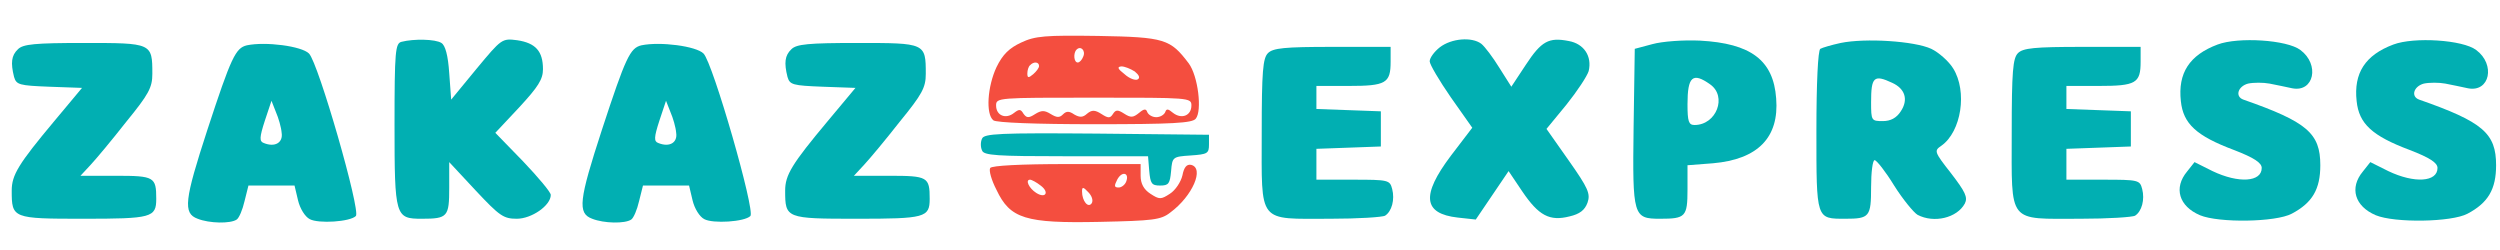 <?xml version="1.0" standalone="no"?>
<!DOCTYPE svg PUBLIC "-//W3C//DTD SVG 20010904//EN"
 "http://www.w3.org/TR/2001/REC-SVG-20010904/DTD/svg10.dtd">
<svg version="1.0" xmlns="http://www.w3.org/2000/svg"
 width="640pt" height="64pt" viewBox="0 0 640 64"
 preserveAspectRatio="xMidYMid meet">

<g transform="translate(0,64) scale(0.1,-0.1)"
fill="#01AFB2" stroke="none">
<path fill="#F44E3F"  d="M2614 531 c-30 -14 -47 -30 -63 -63 -23 -49 -28 -120 -8 -136 7 -6
110 -10 259 -10 200 0 250 3 259 14 17 20 6 110 -18 142 -47 62 -61 67 -231
70 -137 2 -162 0 -198 -17z m159 -36 c-3 -8 -9 -15 -14 -15 -10 0 -12 24 -3
33 11 11 24 -3 17 -18z m-113 -24 c0 -5 -7 -14 -15 -21 -12 -10 -15 -10 -15 2
0 8 3 18 7 21 9 10 23 9 23 -2z m245 -14 c11 -9 14 -16 8 -20 -6 -4 -22 2 -34
13 -18 14 -20 19 -8 20 8 0 23 -6 34 -13z m145 -87 c0 -26 -25 -36 -47 -19
-13 11 -17 11 -20 2 -3 -7 -13 -13 -23 -13 -10 0 -20 6 -23 13 -3 9 -8 9 -21
-2 -15 -12 -21 -13 -38 -2 -17 11 -22 10 -29 -1 -7 -11 -12 -11 -29 0 -17 11
-25 11 -37 1 -11 -10 -19 -10 -33 -2 -13 9 -20 9 -29 0 -9 -9 -16 -8 -31 1
-16 10 -24 10 -40 0 -17 -11 -22 -10 -30 1 -7 12 -11 12 -24 2 -21 -17 -46 -7
-46 19 0 20 5 20 250 20 245 0 250 0 250 -20z"/>
<path  d="M1028 533 c-16 -4 -18 -23 -18 -213 0 -235 2 -240 70 -240 66 0 70 5
70 79 l0 66 68 -73 c61 -65 71 -72 105 -72 38 0 87 34 87 61 0 7 -32 45 -71
86 l-71 73 61 65 c49 53 61 72 61 98 0 46 -19 67 -66 74 -39 5 -40 4 -104 -73
l-65 -79 -5 68 c-3 45 -10 71 -20 77 -15 10 -71 11 -102 3z"/>
<path d="M3686 519 c-14 -11 -26 -27 -26 -36 0 -8 25 -50 54 -92 l55 -78 -55
-72 c-76 -101 -71 -148 18 -158 l46 -5 42 62 42 62 35 -52 c42 -62 70 -77 121
-64 26 6 39 16 46 35 8 23 2 37 -48 108 l-57 81 51 62 c28 35 53 73 57 86 9
38 -12 70 -51 77 -51 10 -70 0 -110 -61 l-37 -56 -31 49 c-16 26 -37 54 -46
61 -24 18 -76 14 -106 -9z"/>
<path d="M4230 527 l-45 -12 -3 -202 c-3 -227 -1 -233 68 -233 65 0 70 5 70
75 l0 62 65 5 c115 10 170 66 162 166 -7 98 -65 141 -195 148 -43 2 -97 -2
-122 -9z m148 -103 c44 -31 16 -104 -40 -104 -15 0 -18 9 -18 53 0 71 13 83
58 51z"/>
<path  d="M4712 530 c-23 -5 -47 -12 -52 -15 -6 -4 -10 -87 -10 -210 0 -228 -1
-225 74 -225 62 0 66 5 66 81 0 38 4 69 9 69 5 0 28 -29 50 -65 22 -35 50 -69
60 -75 42 -22 101 -8 121 29 8 16 1 30 -35 77 -44 56 -44 58 -25 71 51 36 67
139 30 198 -11 18 -37 41 -56 50 -43 20 -169 28 -232 15z m132 -102 c33 -15
42 -43 22 -73 -11 -17 -26 -25 -46 -25 -29 0 -30 1 -30 48 0 65 7 72 54 50z"/>
<path d="M5677 526 c-72 -27 -102 -73 -94 -145 6 -58 40 -89 136 -125 52 -20
71 -33 71 -46 0 -36 -59 -40 -126 -8 l-46 23 -19 -24 c-35 -42 -21 -89 33
-112 48 -20 194 -18 235 4 53 28 73 63 73 124 0 82 -34 111 -197 168 -22 8
-14 34 12 41 14 3 39 3 55 0 17 -3 43 -9 58 -12 56 -11 71 61 21 98 -34 26
-159 34 -212 14z"/>
<path d="M6127 526 c-72 -27 -102 -73 -94 -145 6 -58 40 -89 136 -125 52 -20
71 -33 71 -46 0 -36 -59 -40 -126 -8 l-46 23 -19 -24 c-35 -42 -21 -89 33
-112 48 -20 194 -18 235 4 53 28 73 63 73 124 0 82 -34 111 -197 168 -22 8
-14 34 12 41 14 3 39 3 55 0 17 -3 43 -9 58 -12 56 -11 71 61 21 98 -34 26
-159 34 -212 14z"/>
<path d="M46 514 c-17 -16 -19 -35 -10 -71 6 -20 13 -22 90 -25 l84 -3 -71
-85 c-92 -110 -109 -138 -109 -178 0 -71 2 -72 183 -72 175 0 187 3 187 51 0
56 -5 59 -103 59 l-91 0 26 28 c14 15 55 64 91 110 58 71 67 88 67 123 0 79
-1 79 -175 79 -126 0 -156 -3 -169 -16z"/>
<path d="M632 524 c-29 -7 -40 -30 -101 -216 -59 -181 -63 -214 -25 -228 30
-12 84 -13 100 -2 6 4 15 25 20 47 l10 40 59 0 59 0 9 -38 c5 -21 18 -42 30
-48 22 -12 103 -7 118 8 13 13 -96 392 -120 416 -19 19 -111 31 -159 21z m89
-224 c4 -25 -17 -38 -46 -26 -11 4 -11 14 3 57 l17 51 11 -28 c7 -16 14 -40
15 -54z"/>
<path d="M1642 524 c-29 -7 -40 -30 -101 -216 -59 -181 -63 -214 -25 -228 30
-12 84 -13 100 -2 6 4 15 25 20 47 l10 40 59 0 59 0 9 -38 c5 -21 18 -42 30
-48 22 -12 103 -7 118 8 13 13 -96 392 -120 416 -19 19 -111 31 -159 21z m89
-224 c4 -25 -17 -38 -46 -26 -11 4 -11 14 3 57 l17 51 11 -28 c7 -16 14 -40
15 -54z"/>
<path d="M2026 514 c-17 -16 -19 -35 -10 -71 6 -20 13 -22 90 -25 l84 -3 -71
-85 c-92 -110 -109 -138 -109 -178 0 -71 2 -72 183 -72 175 0 187 3 187 51 0
56 -5 59 -103 59 l-91 0 26 28 c14 15 55 64 91 110 58 71 67 88 67 123 0 79
-1 79 -175 79 -126 0 -156 -3 -169 -16z"/>
<path d="M3246 504 c-13 -13 -16 -46 -16 -204 0 -235 -12 -220 175 -220 71 0
135 4 141 8 17 11 25 41 18 68 -6 23 -9 24 -100 24 l-94 0 0 40 0 39 83 3 82
3 0 45 0 45 -82 3 -83 3 0 29 0 30 83 0 c95 0 107 7 107 62 l0 38 -149 0
c-123 0 -152 -3 -165 -16z"/>
<path d="M5166 504 c-13 -13 -16 -46 -16 -204 0 -235 -12 -220 175 -220 71 0
135 4 141 8 17 11 25 41 18 68 -6 23 -9 24 -100 24 l-94 0 0 40 0 39 83 3 82
3 0 45 0 45 -82 3 -83 3 0 29 0 30 83 0 c95 0 107 7 107 62 l0 38 -149 0
c-123 0 -152 -3 -165 -16z"/>
<path d="M2514 285 c-4 -8 -4 -22 0 -30 4 -13 38 -15 215 -15 l210 0 3 -37 c3
-33 6 -38 28 -38 22 0 25 5 28 37 3 36 4 37 50 40 43 3 47 5 47 28 l0 25 -288
3 c-249 2 -288 0 -293 -13z"/>
<path fill="#F44E3F" d="M2535 210 c-4 -6 3 -31 16 -56 35 -74 74 -86 264 -82 137 3 157 5
181 24 57 42 88 114 53 122 -11 2 -18 -6 -22 -27 -4 -17 -18 -38 -32 -47 -23
-15 -27 -15 -50 0 -17 11 -25 26 -25 46 l0 30 -189 0 c-119 0 -192 -4 -196
-10z m348 -35 c-3 -8 -12 -15 -19 -15 -12 0 -12 4 -4 20 12 23 32 18 23 -5z
m-219 -10 c23 -17 13 -34 -11 -19 -19 12 -29 34 -16 34 4 0 17 -7 27 -15z
m131 -45 c-9 -14 -25 5 -25 30 0 12 3 12 16 -2 9 -9 13 -21 9 -28z"/>
</g>
</svg>
